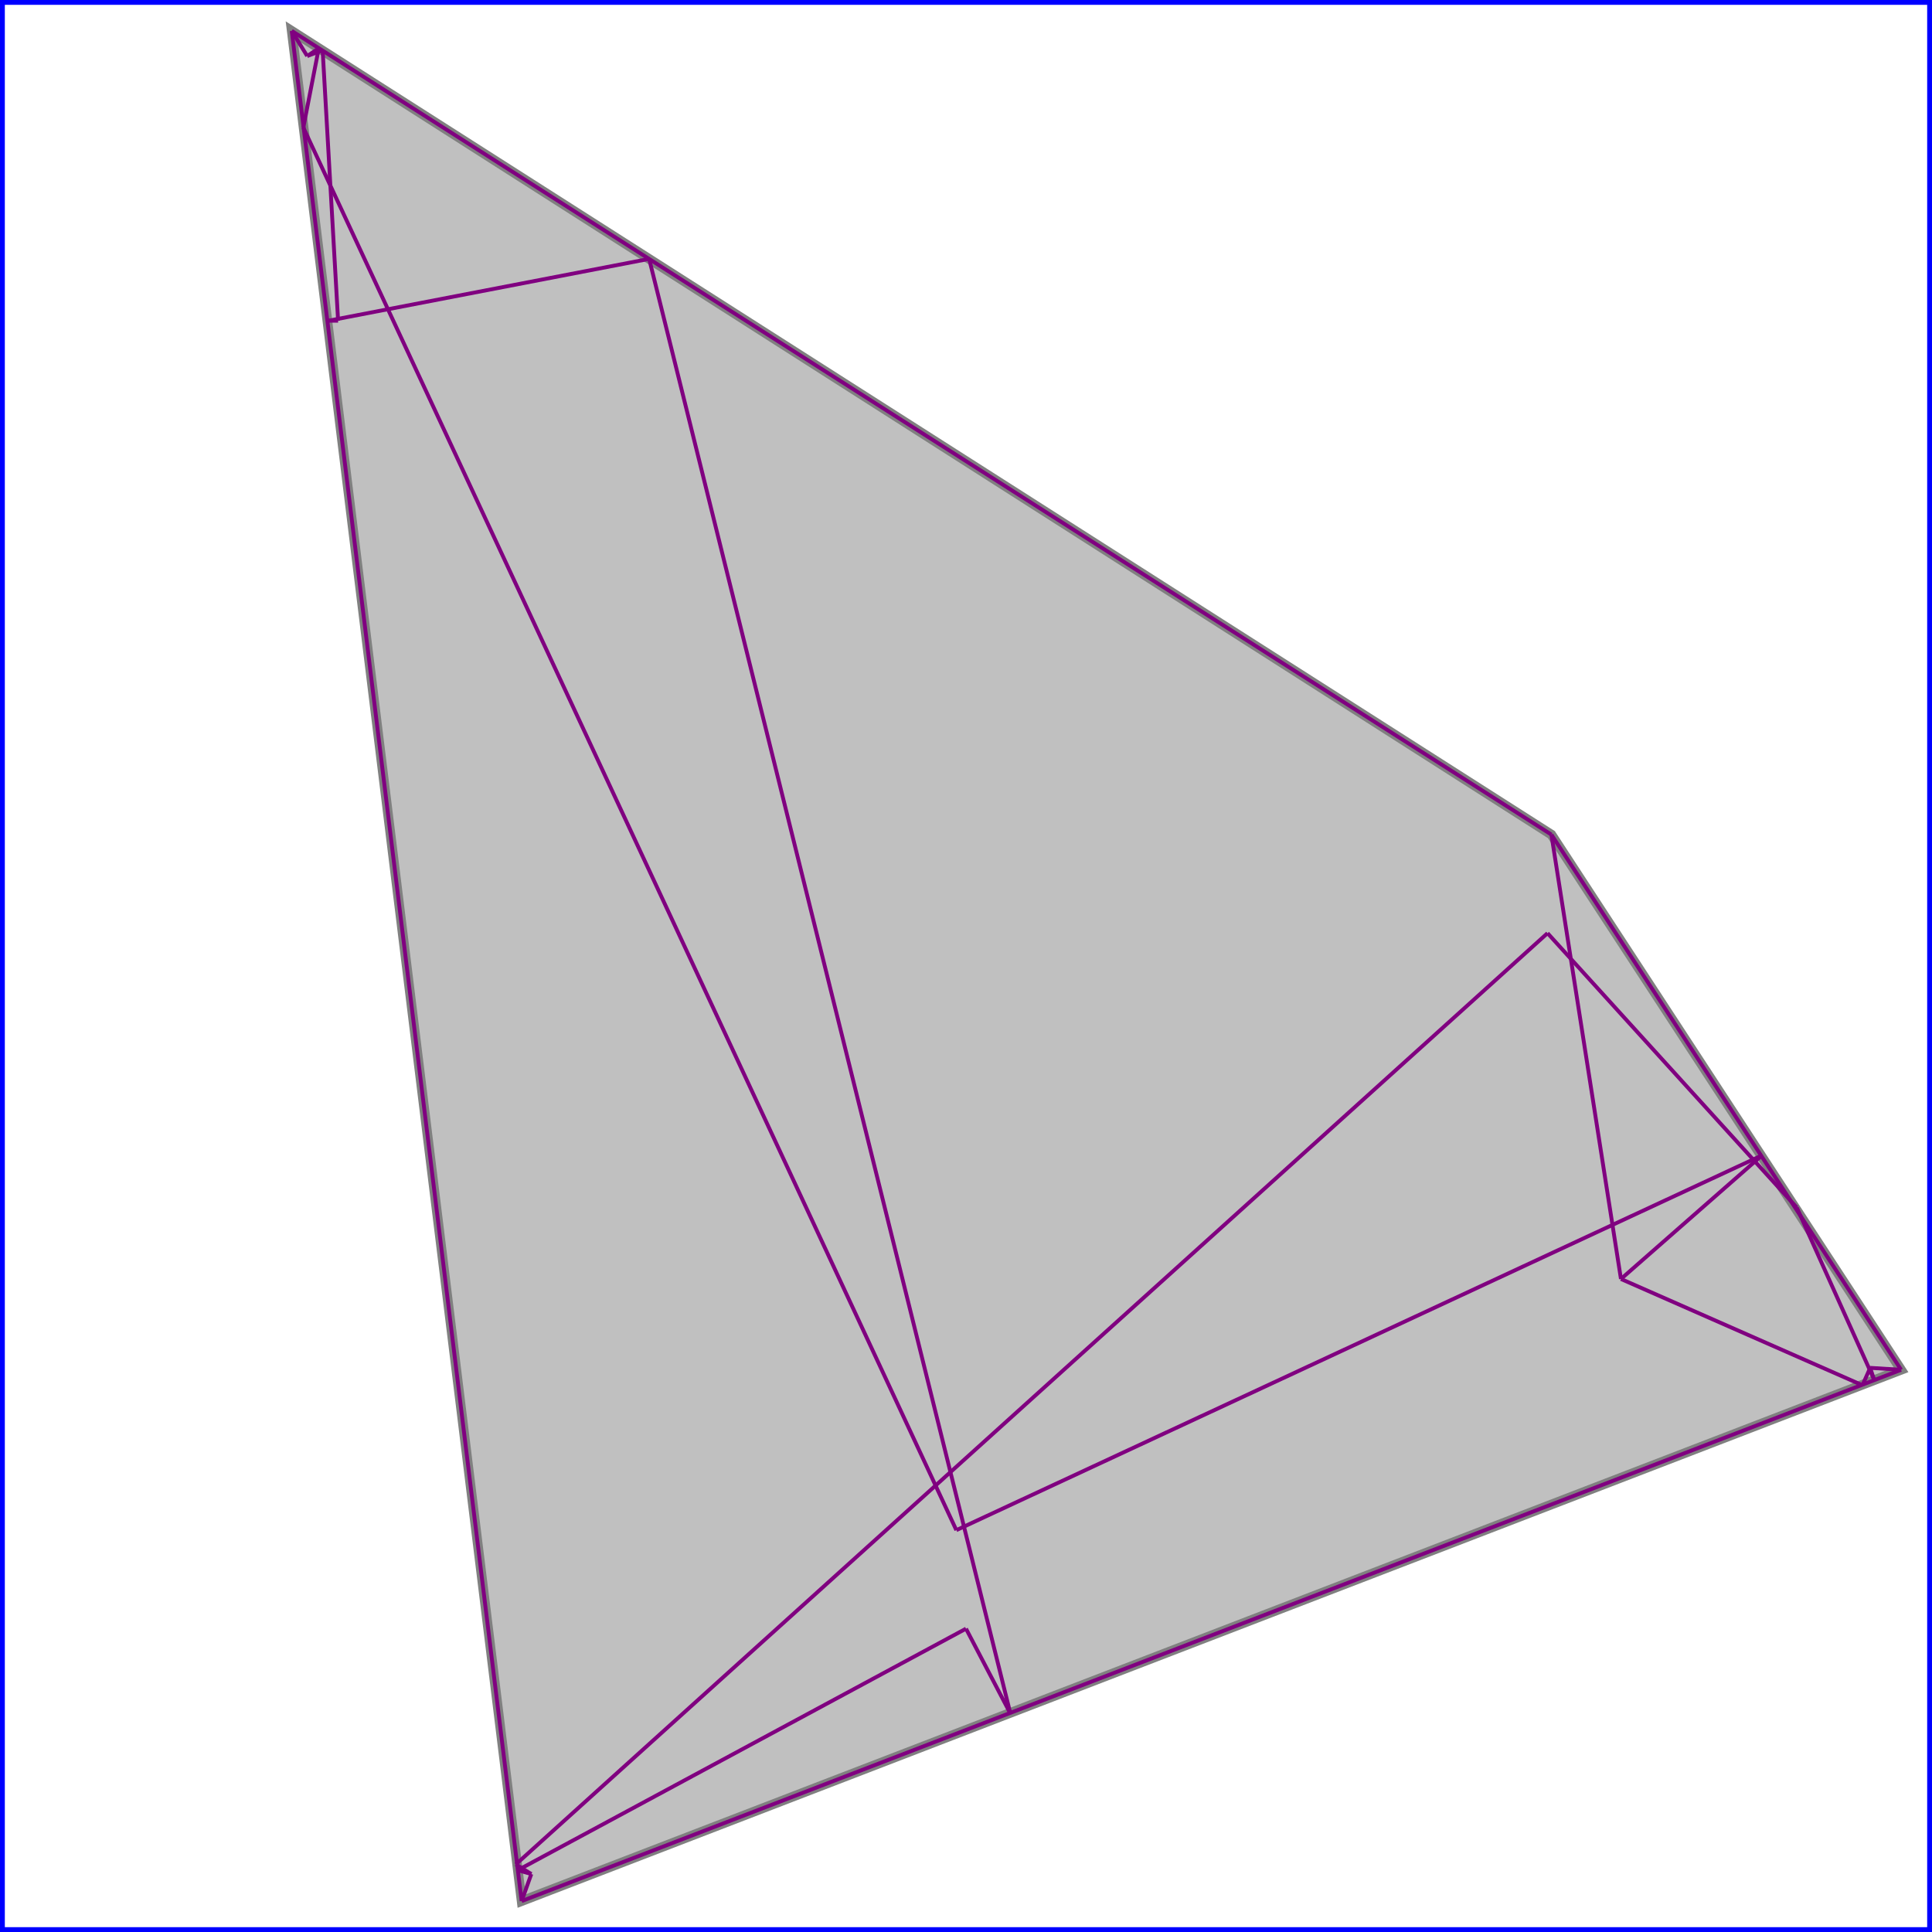 <svg xmlns="http://www.w3.org/2000/svg" xmlns:xlink="http://www.w3.org/1999/xlink" width="300px" height="300px" viewBox="0.000 0.000 1.000 1.000"><rect x="0" y="0" width="1" height="1" fill="none" stroke="blue" stroke-width="0.005"/><path d="M 0.151 0.016 L 0.803 0.432 L 0.984 0.709 L 0.270 0.984 Z" fill="silver" stroke="gray" stroke-width="0.005"/><path d="M 0.930 0.625 L 0.970 0.714" fill="none" stroke="purple" stroke-width="0.002"/><path d="M 0.803 0.432 L 0.984 0.709" fill="none" stroke="purple" stroke-width="0.002"/><path d="M 0.968 0.708 L 0.970 0.714" fill="none" stroke="purple" stroke-width="0.002"/><path d="M 0.801 0.483 L 0.930 0.625" fill="none" stroke="purple" stroke-width="0.002"/><path d="M 0.803 0.432 L 0.839 0.662" fill="none" stroke="purple" stroke-width="0.002"/><path d="M 0.336 0.134 L 0.523 0.887" fill="none" stroke="purple" stroke-width="0.002"/><path d="M 0.151 0.016 L 0.159 0.029" fill="none" stroke="purple" stroke-width="0.002"/><path d="M 0.151 0.016 L 0.803 0.432" fill="none" stroke="purple" stroke-width="0.002"/><path d="M 0.157 0.066 L 0.495 0.792" fill="none" stroke="purple" stroke-width="0.002"/><path d="M 0.500 0.843 L 0.523 0.887" fill="none" stroke="purple" stroke-width="0.002"/><path d="M 0.151 0.016 L 0.270 0.984" fill="none" stroke="purple" stroke-width="0.002"/><path d="M 0.167 0.026 L 0.175 0.166" fill="none" stroke="purple" stroke-width="0.002"/><path d="M 0.165 0.025 L 0.157 0.066" fill="none" stroke="purple" stroke-width="0.002"/><path d="M 0.167 0.026 L 0.159 0.029" fill="none" stroke="purple" stroke-width="0.002"/><path d="M 0.165 0.025 L 0.159 0.029" fill="none" stroke="purple" stroke-width="0.002"/><path d="M 0.175 0.166 L 0.170 0.166" fill="none" stroke="purple" stroke-width="0.002"/><path d="M 0.336 0.134 L 0.170 0.166" fill="none" stroke="purple" stroke-width="0.002"/><path d="M 0.275 0.970 L 0.270 0.984" fill="none" stroke="purple" stroke-width="0.002"/><path d="M 0.839 0.662 L 0.964 0.717" fill="none" stroke="purple" stroke-width="0.002"/><path d="M 0.968 0.708 L 0.964 0.717" fill="none" stroke="purple" stroke-width="0.002"/><path d="M 0.267 0.965 L 0.275 0.970" fill="none" stroke="purple" stroke-width="0.002"/><path d="M 0.968 0.708 L 0.984 0.709" fill="none" stroke="purple" stroke-width="0.002"/><path d="M 0.801 0.483 L 0.267 0.965" fill="none" stroke="purple" stroke-width="0.002"/><path d="M 0.912 0.598 L 0.839 0.662" fill="none" stroke="purple" stroke-width="0.002"/><path d="M 0.912 0.598 L 0.495 0.792" fill="none" stroke="purple" stroke-width="0.002"/><path d="M 0.268 0.968 L 0.275 0.970" fill="none" stroke="purple" stroke-width="0.002"/><path d="M 0.500 0.843 L 0.268 0.968" fill="none" stroke="purple" stroke-width="0.002"/><path d="M 0.984 0.709 L 0.270 0.984" fill="none" stroke="purple" stroke-width="0.002"/></svg>